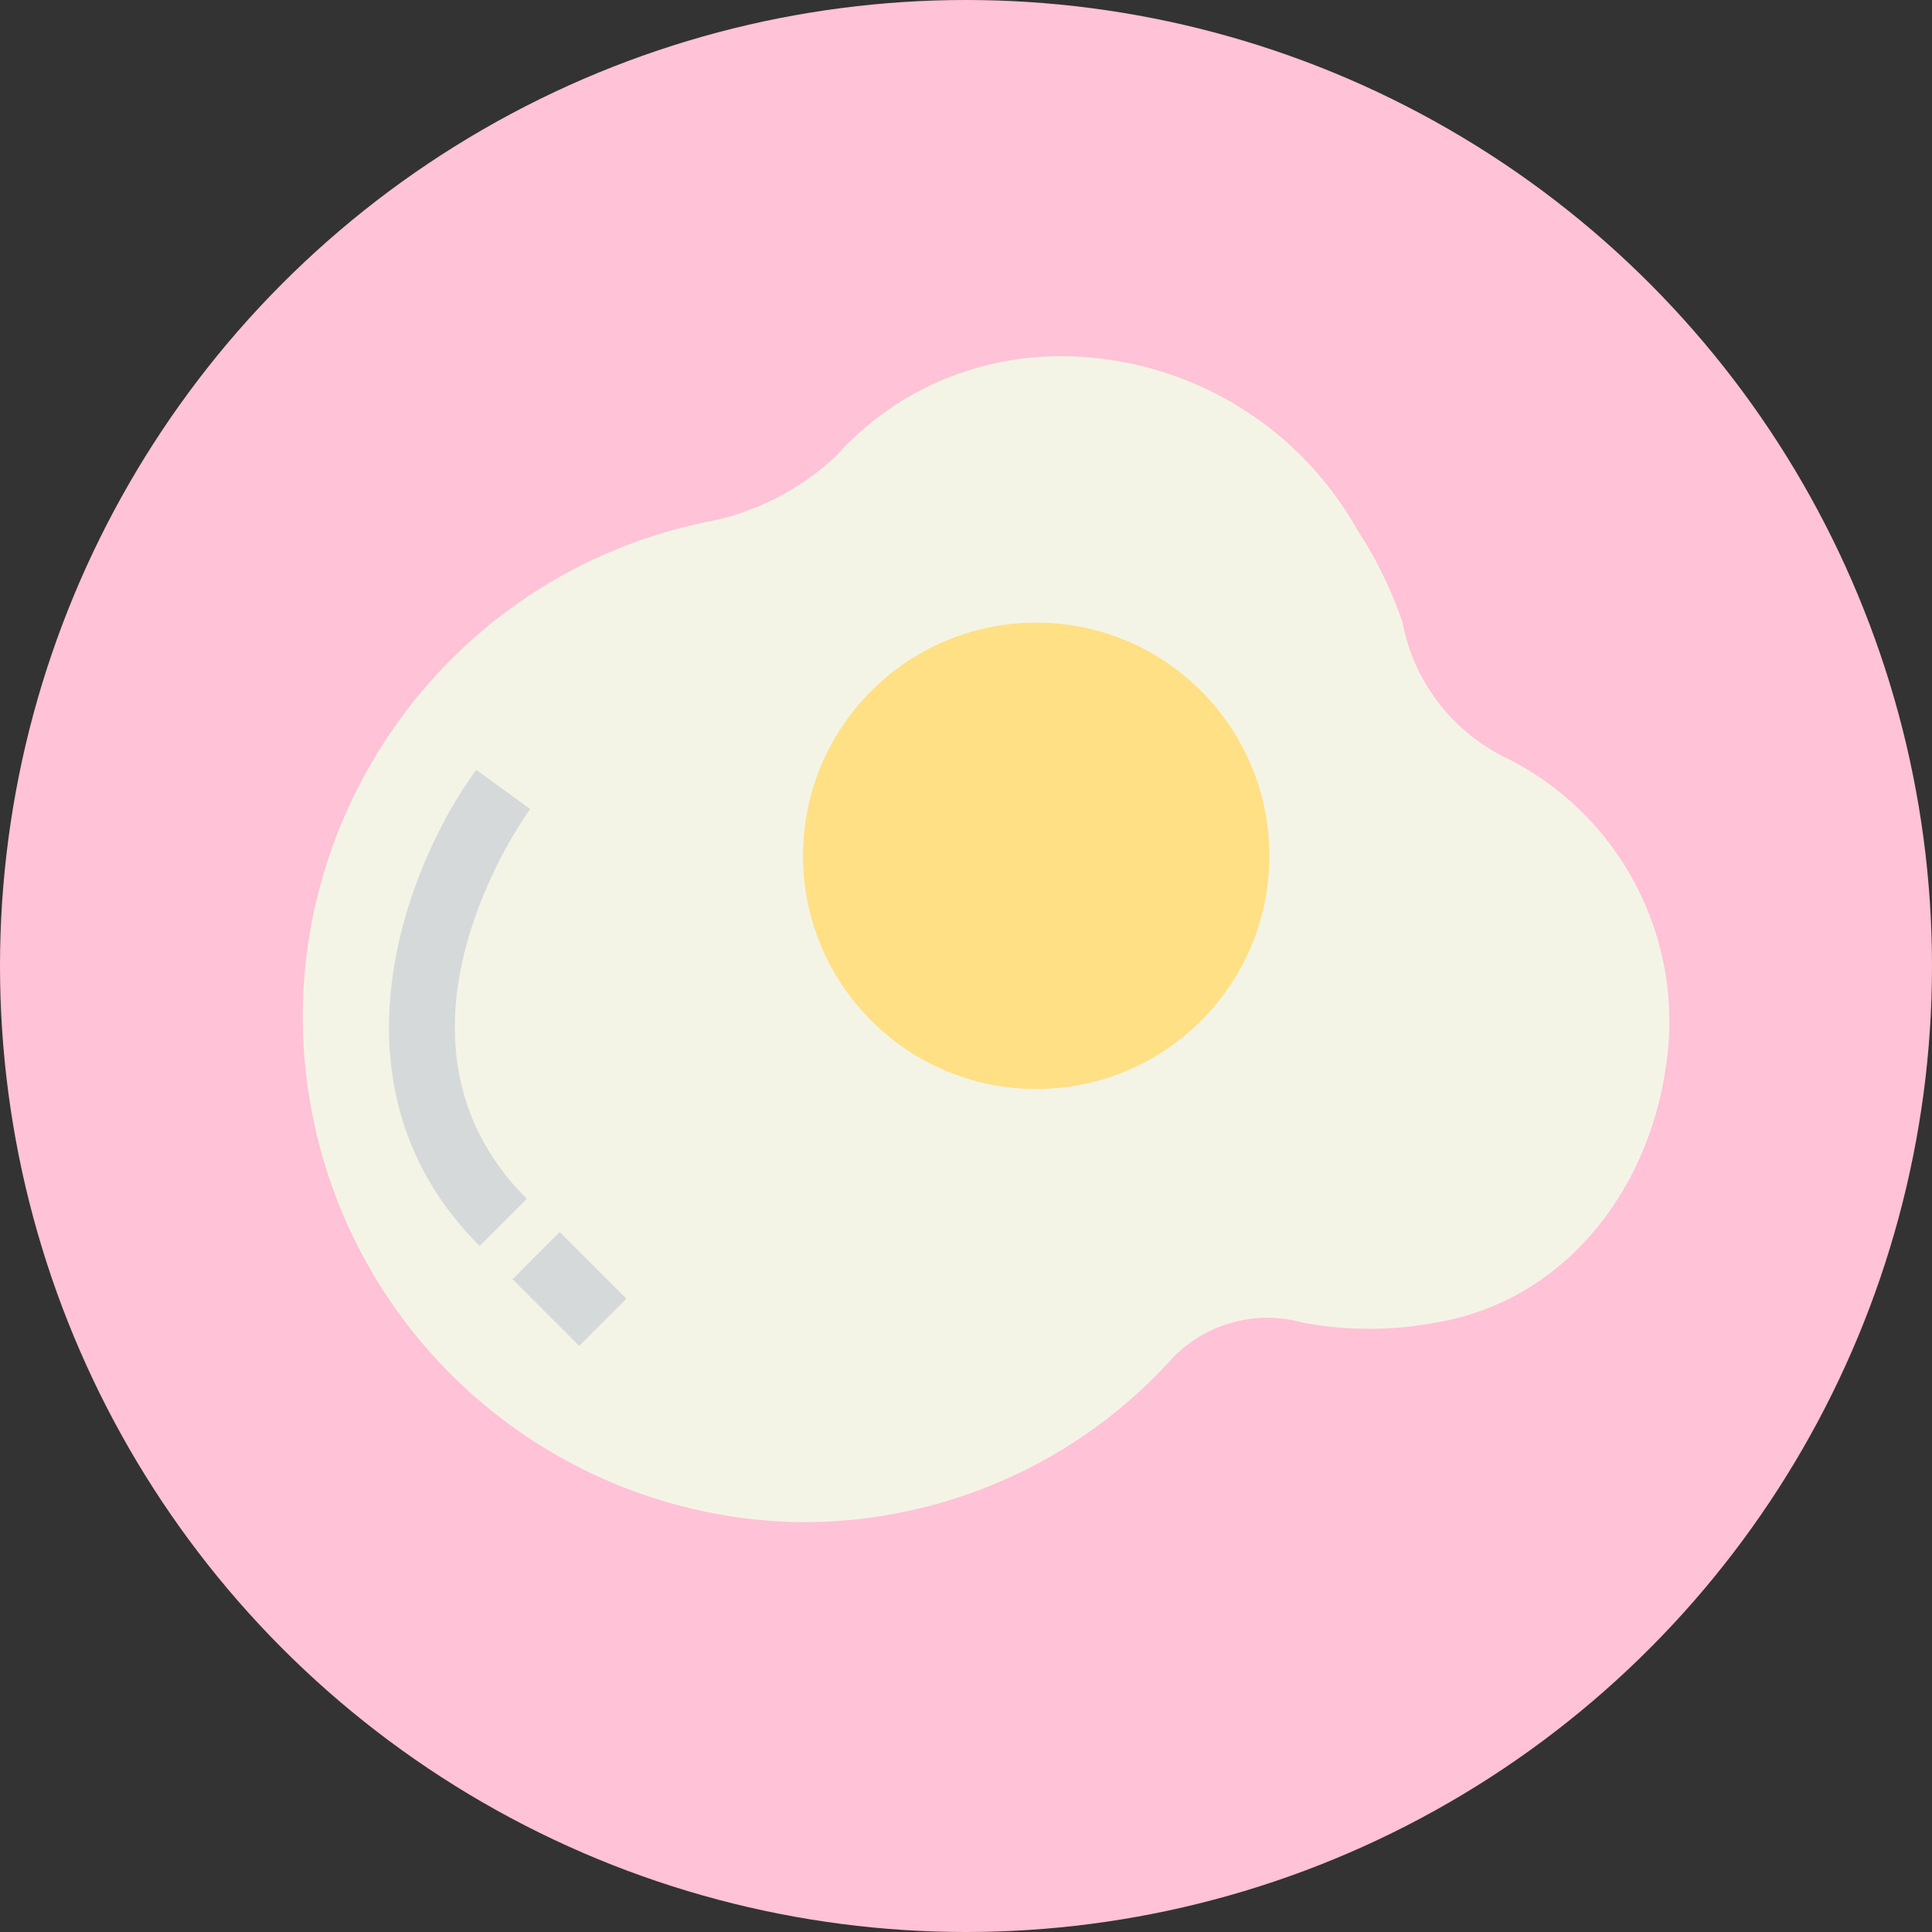<?xml version="1.0" encoding="utf-8"?>
<!-- Generator: Adobe Illustrator 23.0.1, SVG Export Plug-In . SVG Version: 6.00 Build 0)  -->
<svg version="1.1" id="Layer_1" xmlns="http://www.w3.org/2000/svg" xmlns:xlink="http://www.w3.org/1999/xlink" x="0px" y="0px"
	 viewBox="0 0 512 512" style="enable-background:new 0 0 512 512;" xml:space="preserve">
<rect x="0" y="0" width="512" height="512" fill="#333333" stroke="none"/>
<style type="text/css">
	.st0{fill:#FFC2D6;}
	.st1{fill:#F4F4E6;}
	.st2{fill:#FFE085;}
	.st3{fill:#D6D9D9;}
</style>
<g id="flat">
	<circle class="st0" cx="256" cy="256" r="256"/>
	<path class="st1" d="M371.7,165c-2.9-8.6-6.9-16.8-11.9-24.4c-16.1-28.8-46.6-46.5-79.6-46.2c-22.4,0.2-43.7,9.7-58.6,26.4
		c-9.8,9.2-22.1,15.4-35.3,17.7C114,153.9,67.8,225.1,83.2,297.4c13,61.1,66.5,105,128.9,106c37.7,0.2,73.8-15.7,98.9-43.8
		c8.9-9,22-12.5,34.2-9.1c11.7,2.2,23.6,2.2,35.3,0c33.5-5.6,56.3-34.3,61-68c5.2-33.9-12.4-67.3-43.3-82.1
		C384.4,193.3,374.6,180.3,371.7,165z"/>
	<circle class="st2" cx="274.6" cy="226.8" r="61.8"/>
	<path class="st3" d="M127.1,330.2c-42.6-42.6-19.2-101.2-0.9-126.2l14.3,10.4c-1.8,2.5-43.4,60.8-0.9,103.3L127.1,330.2z"/>
	
		<rect x="142.1" y="329.1" transform="matrix(0.707 -0.707 0.707 0.707 -197.315 206.803)" class="st3" width="17.7" height="25"/>
</g>
</svg>
